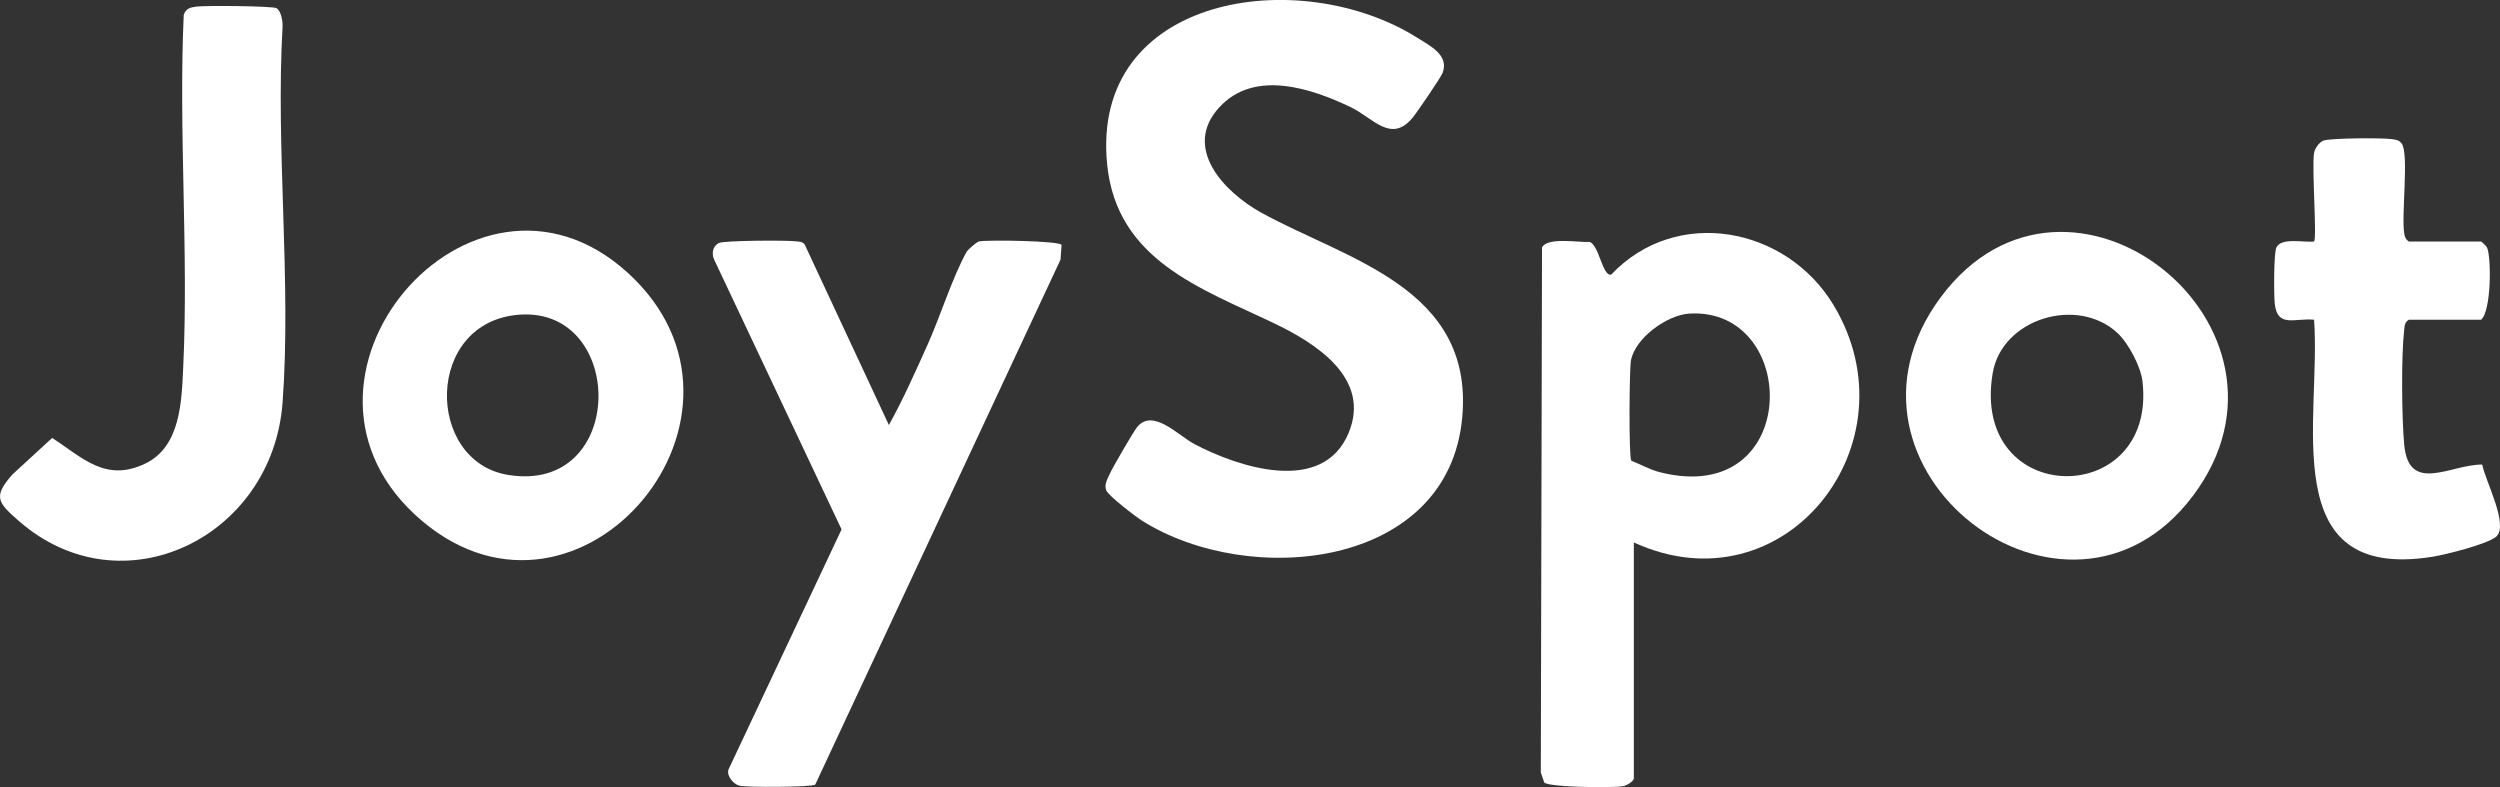 <?xml version="1.0" encoding="UTF-8"?>
<svg id="Layer_2" data-name="Layer 2" xmlns="http://www.w3.org/2000/svg" viewBox="0 0 1040.64 327.64">
  <rect x="0" y="0" width="1040.64" height="327.64" fill="#333333" stroke="none"/>
  <defs>
    <style>
      .cls-1 {
        fill: #fff;
      }
    </style>
  </defs>
  <g id="Layer_1-2" data-name="Layer 1">
    <g>
      <path class="cls-1" d="M507.63,44.57c-15.75,17.03,2.12,35.5,17.26,43.88,35.38,19.59,88.72,31.17,83.77,85.34-5.74,62.86-88.41,71.14-133.19,43.01-2.73-1.71-14.04-10.38-14.97-12.66-.99-2.41.47-4.68,1.38-6.76,1.13-2.6,9.87-17.64,11.43-19.57,6.58-8.11,17.2,3.56,24.01,7.12,18.33,9.6,53.2,21.13,64.01-4.63,9.61-22.91-13.78-37.51-31.12-45.8-30.2-14.44-65.31-26.16-69.34-65.96-7.17-70.79,80.19-83.68,129.19-52.76,5.38,3.39,13.17,7.19,10.45,14.51-.73,1.95-10.72,16.57-12.56,18.77-8.93,10.75-16.48-.01-25.55-4.37-16.32-7.84-40.12-15.95-54.74-.13Z"/>
      <path class="cls-1" d="M680.09,324.15c-.35,1.24-2.95,2.82-4.42,3.1-4.02.77-30.85.51-32.87-1.52l-1.43-4.16.5-218.55c2.16-4.44,15.26-2.04,19.85-2.3,3.93,1.36,5.34,14.52,8.96,13.58,27.01-28.58,72.83-20.04,92.55,12.7,34.67,57.57-20.38,127.59-83.14,98.8v98.35ZM679.04,191.77c4.11,1.62,7.7,3.75,12.07,4.84,58.7,14.69,58.46-68.61,12.2-66.09-9.34.51-22.68,10.16-24.42,19.54-.67,3.61-.96,39.95.15,41.71Z"/>
      <path class="cls-1" d="M402.42,104.72c.39-.7,4.09-4.03,5.14-4.23,3.87-.73,33.29-.22,34.33,1.43l-.44,6.14-102.13,218.59c-2.1,1.02-28.82,1.19-31.69.36-2.5-.73-5.7-4.54-4.13-7.25l46.81-99.39-53.04-112.31c-1.17-2.46-.57-5.68,1.96-6.91,2.2-1.07,28.03-1.18,32.02-.7,1.38.17,2.74.02,3.7,1.31l35.06,75.16c6.04-10.88,11.18-22.48,16.27-33.82s10.31-28.01,16.14-38.37Z"/>
      <path class="cls-1" d="M5.25,197.42l16.46-15.12c12.63,8.14,22.13,18.57,38.65,10.72,14.89-7.07,15.25-26.07,15.92-40.46,2.24-48.2-1.99-98.02.2-146.38.94-2.73,2.77-3.1,5.33-3.44,3.6-.48,31.67-.27,33.27.67,1.94,1.15,2.58,5.27,2.55,7.47-2.95,51.06,3.72,106.13-.01,156.71-4.14,56.1-66.68,86.78-109.63,49.4-9.02-7.85-11.03-10.22-2.74-19.57Z"/>
      <path class="cls-1" d="M912.68,206.59c-52.29,69.13-157.78-11.63-104.81-82.9,52.93-71.23,158.23,12.27,104.81,82.9ZM881.34,138.55c-16.74-15.41-48.08-5.86-51.87,16.76-9.45,56.38,68.5,56.83,62.35,3.46-.72-6.28-5.9-16.01-10.48-20.22Z"/>
      <path class="cls-1" d="M261.22,113.47c64.71,58.76-19.35,159-85.36,103.52-68.93-57.94,20.41-162.49,85.36-103.52ZM216.29,130.98c-39.61,2.8-39.38,61.05-4.83,66.7,49.5,8.1,49.27-69.84,4.83-66.7Z"/>
      <path class="cls-1" d="M1002.69,133.09c-1.79,1.1-1.73,2.5-1.94,4.32-1.26,10.78-1.01,36.68.02,47.72,1.93,20.76,19.45,8.11,32.47,8.25,1.17,6.53,11.21,25.23,5.84,29.97-3.6,3.18-21.31,7.58-26.65,8.42-65.56,10.35-46.12-57.39-49.19-98.69-8.1-.77-15.34,3.55-16.37-6.81-.36-3.61-.44-20.93.69-23.26,2.09-4.3,11.56-1.95,15.67-2.49,1.3-1.31-1.02-31.33.03-36.93.35-1.87,2.09-4.28,3.75-5.01,2.6-1.15,24.39-1.22,28.22-.71,1.75.23,3.25.29,4.45,1.82,3.21,4.07-.23,30.28,1.13,37.71.26,1.4.64,2.34,1.88,3.13h30.07c.22,0,2.21,1.93,2.49,2.52,1.78,3.81,1.89,26.29-2.49,30.05h-30.07Z"/>
    </g>
  </g>
</svg>